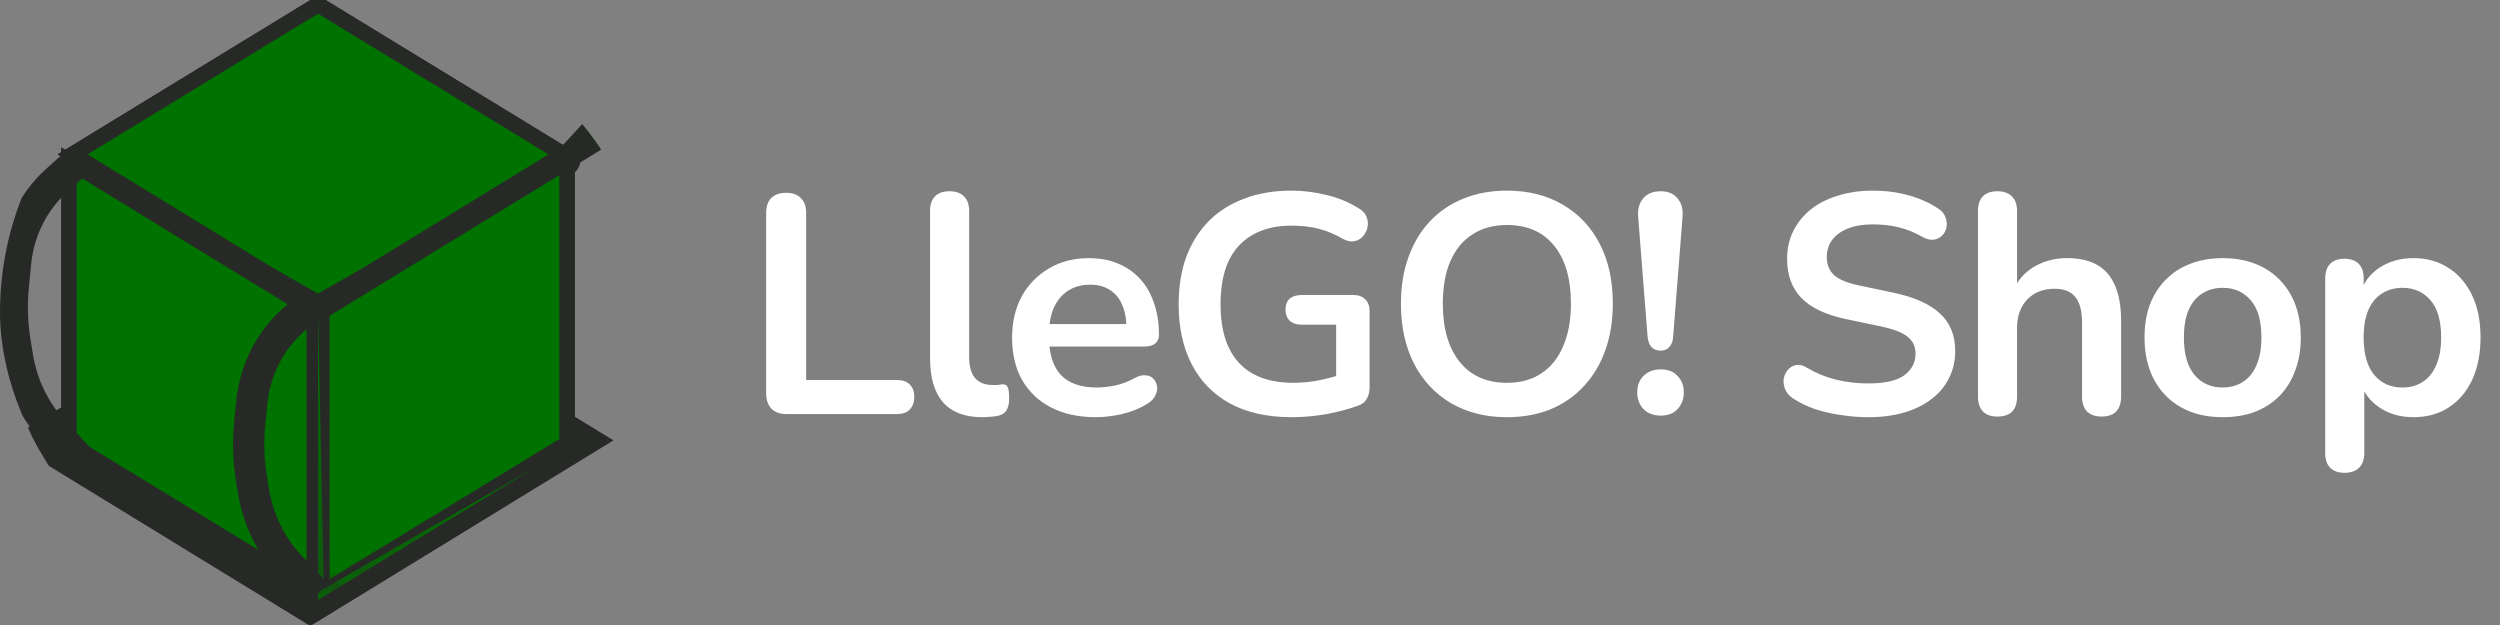 <svg width="160" height="40" viewBox="0 0 160 40" fill="none" xmlns="http://www.w3.org/2000/svg">
<rect x="0" y="0" width="160" height="40" fill="#808080" stroke="none"/>
<g clip-path="url(#clip0_175_73)">
<g clip-path="url(#clip1_175_73)">
<g clip-path="url(#clip2_175_73)">
<path d="M38.304 28.183L19.861 39.478L1.418 28.183L19.861 16.924L38.304 28.183Z" fill="#272926" stroke="#272926"/>
<path d="M20.353 38.109L5.017 28.745L20.353 19.387L35.689 28.745L20.353 38.109Z" fill="white" stroke="#272926"/>
<path d="M4.645 9.881L20.116 0.433V18.954L19.791 19.154L4.645 9.881Z" fill="#007200" stroke="#272926"/>
<path d="M20.919 19.154L20.589 18.953V0.433L36.061 9.881L20.919 19.154Z" fill="#007200" stroke="#272926"/>
<path d="M20.116 37.964L4.409 28.378V10.314L20.116 19.932V37.964Z" fill="#007200" stroke="#272926"/>
<path d="M36.297 10.314V28.378L20.589 37.964V19.932L36.297 10.314Z" fill="#007200" stroke="#272926"/>
<path d="M20.353 19.788L20.724 37.686L34.275 29.896L20.353 38.397V19.788Z" fill="#007200"/>
<mask id="mask0_175_73" style="mask-type:luminance" maskUnits="userSpaceOnUse" x="20" y="19" width="15" height="20">
<path d="M20.353 19.788L20.724 37.686L34.275 29.896L20.353 38.397V19.788Z" fill="white"/>
</mask>
<g mask="url(#mask0_175_73)">
<path d="M20.353 19.788L20.826 19.777L19.88 19.788H20.353ZM20.724 37.686L20.251 37.697L20.268 38.517L20.95 38.126L20.724 37.686ZM34.275 29.896L34.511 30.329L34.049 29.457L34.275 29.896ZM20.353 38.397H19.88V39.264L20.589 38.83L20.353 38.397ZM19.88 19.799L20.251 37.697L21.197 37.675L20.826 19.777L19.88 19.799ZM20.95 38.126L34.5 30.336L34.049 29.457L20.498 37.247L20.95 38.126ZM34.038 29.463L20.116 37.964L20.589 38.83L34.511 30.329L34.038 29.463ZM20.826 38.397V19.788H19.88V38.397H20.826Z" fill="#272926"/>
</g>
<path d="M36.061 9.881L20.353 19.499L4.645 9.881L20.353 0.289L36.061 9.881Z" fill="#007200" stroke="#272926"/>
<path d="M17.304 17.632L20.241 19.302L20.353 19.366L20.465 19.302L23.402 17.632L20.353 19.499L17.304 17.632Z" fill="#272926" stroke="#272926"/>
<path d="M5.202 29.5L3.448 27.622C2.22 26.308 1.405 24.625 1.113 22.803L0.958 21.841C0.774 20.689 0.737 19.515 0.849 18.352L0.994 16.838C1.191 14.792 2.126 12.904 3.605 11.567L4.788 10.499" stroke="#272926" stroke-width="2" stroke-linejoin="round"/>
<path d="M20.276 38.044L18.592 36.265C17.346 34.949 16.518 33.256 16.22 31.42L16.093 30.635C15.903 29.468 15.866 28.279 15.981 27.101L16.109 25.787C16.311 23.727 17.26 21.831 18.756 20.495L19.872 19.5" stroke="#272926" stroke-width="2" stroke-linejoin="round"/>
<path d="M36.176 10.75C36.437 10.75 36.648 10.526 36.648 10.25C36.648 9.974 36.437 9.75 36.176 9.75C35.914 9.75 35.703 9.974 35.703 10.25C35.703 10.526 35.914 10.75 36.176 10.75Z" fill="#007200" stroke="#272926"/>
<path d="M36.924 9.938L36.508 9.498L38.466 7.373L39.331 8.467L36.924 9.938Z" fill="#007200" stroke="#272926"/>
</g>
</g>
<path d="M50.334 26.5C49.921 26.5 49.601 26.387 49.374 26.16C49.148 25.92 49.034 25.593 49.034 25.18V13.64C49.034 13.213 49.141 12.893 49.354 12.68C49.581 12.453 49.901 12.34 50.314 12.34C50.727 12.34 51.041 12.453 51.254 12.68C51.481 12.893 51.594 13.213 51.594 13.64V24.32H57.394C57.754 24.32 58.028 24.413 58.214 24.6C58.414 24.787 58.514 25.053 58.514 25.4C58.514 25.747 58.414 26.02 58.214 26.22C58.028 26.407 57.754 26.5 57.394 26.5H50.334ZM62.865 26.7C61.758 26.7 60.925 26.387 60.365 25.76C59.805 25.12 59.525 24.187 59.525 22.96V13.5C59.525 13.087 59.631 12.773 59.845 12.56C60.058 12.347 60.365 12.24 60.765 12.24C61.165 12.24 61.471 12.347 61.685 12.56C61.911 12.773 62.025 13.087 62.025 13.5V22.84C62.025 23.453 62.151 23.907 62.405 24.2C62.671 24.493 63.045 24.64 63.525 24.64C63.631 24.64 63.731 24.64 63.825 24.64C63.918 24.627 64.011 24.613 64.105 24.6C64.291 24.573 64.418 24.627 64.485 24.76C64.551 24.88 64.585 25.133 64.585 25.52C64.585 25.853 64.518 26.113 64.385 26.3C64.251 26.487 64.031 26.6 63.725 26.64C63.591 26.653 63.451 26.667 63.305 26.68C63.158 26.693 63.011 26.7 62.865 26.7ZM70.134 26.7C69.027 26.7 68.074 26.493 67.274 26.08C66.474 25.667 65.854 25.08 65.414 24.32C64.987 23.56 64.774 22.66 64.774 21.62C64.774 20.607 64.98 19.72 65.394 18.96C65.82 18.2 66.4 17.607 67.134 17.18C67.88 16.74 68.727 16.52 69.674 16.52C70.367 16.52 70.987 16.633 71.534 16.86C72.094 17.087 72.567 17.413 72.954 17.84C73.354 18.267 73.654 18.787 73.854 19.4C74.067 20 74.174 20.68 74.174 21.44C74.174 21.68 74.087 21.867 73.914 22C73.754 22.12 73.52 22.18 73.214 22.18H66.794V20.74H72.414L72.094 21.04C72.094 20.427 72 19.913 71.814 19.5C71.64 19.087 71.38 18.773 71.034 18.56C70.7 18.333 70.28 18.22 69.774 18.22C69.214 18.22 68.734 18.353 68.334 18.62C67.947 18.873 67.647 19.24 67.434 19.72C67.234 20.187 67.134 20.747 67.134 21.4V21.54C67.134 22.633 67.387 23.453 67.894 24C68.414 24.533 69.174 24.8 70.174 24.8C70.52 24.8 70.907 24.76 71.334 24.68C71.774 24.587 72.187 24.433 72.574 24.22C72.854 24.06 73.1 23.993 73.314 24.02C73.527 24.033 73.694 24.107 73.814 24.24C73.947 24.373 74.027 24.54 74.054 24.74C74.08 24.927 74.04 25.12 73.934 25.32C73.84 25.52 73.674 25.693 73.434 25.84C72.967 26.133 72.427 26.353 71.814 26.5C71.214 26.633 70.654 26.7 70.134 26.7ZM82.674 26.7C81.114 26.7 79.793 26.407 78.713 25.82C77.647 25.233 76.834 24.4 76.273 23.32C75.713 22.24 75.433 20.96 75.433 19.48C75.433 18.36 75.594 17.353 75.913 16.46C76.247 15.567 76.72 14.807 77.334 14.18C77.96 13.54 78.72 13.053 79.614 12.72C80.507 12.373 81.52 12.2 82.653 12.2C83.4 12.2 84.147 12.293 84.894 12.48C85.653 12.653 86.367 12.953 87.034 13.38C87.26 13.527 87.407 13.707 87.474 13.92C87.553 14.133 87.567 14.353 87.513 14.58C87.46 14.793 87.36 14.98 87.213 15.14C87.067 15.3 86.88 15.4 86.653 15.44C86.44 15.48 86.2 15.427 85.933 15.28C85.427 14.987 84.913 14.773 84.394 14.64C83.874 14.507 83.293 14.44 82.653 14.44C81.667 14.44 80.834 14.64 80.153 15.04C79.474 15.427 78.96 15.993 78.614 16.74C78.28 17.487 78.114 18.4 78.114 19.48C78.114 21.12 78.507 22.367 79.293 23.22C80.08 24.073 81.247 24.5 82.793 24.5C83.327 24.5 83.867 24.447 84.413 24.34C84.96 24.233 85.493 24.087 86.013 23.9L85.513 25.04V20.78H83.314C82.98 20.78 82.72 20.693 82.534 20.52C82.36 20.347 82.273 20.113 82.273 19.82C82.273 19.513 82.36 19.28 82.534 19.12C82.72 18.96 82.98 18.88 83.314 18.88H86.614C86.947 18.88 87.2 18.973 87.374 19.16C87.56 19.333 87.653 19.587 87.653 19.92V24.78C87.653 25.073 87.594 25.32 87.474 25.52C87.367 25.72 87.187 25.867 86.933 25.96C86.347 26.173 85.674 26.353 84.913 26.5C84.153 26.633 83.407 26.7 82.674 26.7ZM96.44 26.7C95.08 26.7 93.887 26.4 92.86 25.8C91.847 25.2 91.06 24.36 90.5 23.28C89.94 22.187 89.66 20.907 89.66 19.44C89.66 18.333 89.82 17.34 90.14 16.46C90.46 15.567 90.913 14.807 91.5 14.18C92.1 13.54 92.813 13.053 93.64 12.72C94.48 12.373 95.413 12.2 96.44 12.2C97.813 12.2 99.007 12.5 100.02 13.1C101.033 13.687 101.82 14.52 102.38 15.6C102.94 16.68 103.22 17.953 103.22 19.42C103.22 20.527 103.06 21.527 102.74 22.42C102.42 23.313 101.96 24.08 101.36 24.72C100.773 25.36 100.06 25.853 99.22 26.2C98.393 26.533 97.467 26.7 96.44 26.7ZM96.44 24.5C97.307 24.5 98.04 24.3 98.64 23.9C99.253 23.5 99.72 22.92 100.04 22.16C100.373 21.4 100.54 20.493 100.54 19.44C100.54 17.84 100.18 16.6 99.46 15.72C98.753 14.84 97.747 14.4 96.44 14.4C95.587 14.4 94.853 14.6 94.24 15C93.627 15.387 93.153 15.96 92.82 16.72C92.5 17.467 92.34 18.373 92.34 19.44C92.34 21.027 92.7 22.267 93.42 23.16C94.14 24.053 95.147 24.5 96.44 24.5ZM106.283 22.44C106.03 22.44 105.83 22.36 105.683 22.2C105.55 22.04 105.47 21.813 105.443 21.52L104.843 13.88C104.803 13.387 104.91 12.993 105.163 12.7C105.417 12.393 105.79 12.24 106.283 12.24C106.763 12.24 107.123 12.393 107.363 12.7C107.617 12.993 107.723 13.387 107.683 13.88L107.083 21.52C107.07 21.813 106.99 22.04 106.843 22.2C106.71 22.36 106.523 22.44 106.283 22.44ZM106.283 26.6C105.83 26.6 105.463 26.46 105.183 26.18C104.917 25.9 104.783 25.54 104.783 25.1C104.783 24.673 104.917 24.327 105.183 24.06C105.463 23.78 105.83 23.64 106.283 23.64C106.75 23.64 107.11 23.78 107.363 24.06C107.63 24.327 107.763 24.673 107.763 25.1C107.763 25.54 107.63 25.9 107.363 26.18C107.11 26.46 106.75 26.6 106.283 26.6ZM119.574 26.7C118.987 26.7 118.4 26.653 117.814 26.56C117.227 26.48 116.674 26.353 116.154 26.18C115.634 25.993 115.167 25.767 114.754 25.5C114.514 25.34 114.347 25.147 114.254 24.92C114.16 24.693 114.127 24.473 114.154 24.26C114.194 24.033 114.28 23.84 114.414 23.68C114.56 23.507 114.74 23.4 114.954 23.36C115.167 23.32 115.4 23.38 115.654 23.54C116.24 23.887 116.86 24.14 117.514 24.3C118.167 24.46 118.854 24.54 119.574 24.54C120.627 24.54 121.394 24.367 121.874 24.02C122.354 23.66 122.594 23.2 122.594 22.64C122.594 22.173 122.42 21.807 122.074 21.54C121.74 21.273 121.16 21.053 120.334 20.88L118.134 20.42C116.867 20.153 115.92 19.707 115.294 19.08C114.68 18.44 114.374 17.6 114.374 16.56C114.374 15.907 114.507 15.313 114.774 14.78C115.04 14.247 115.414 13.787 115.894 13.4C116.387 13.013 116.967 12.72 117.634 12.52C118.314 12.307 119.06 12.2 119.874 12.2C120.674 12.2 121.434 12.3 122.154 12.5C122.874 12.7 123.52 12.993 124.094 13.38C124.307 13.527 124.447 13.707 124.514 13.92C124.594 14.133 124.614 14.347 124.574 14.56C124.534 14.76 124.44 14.933 124.294 15.08C124.147 15.227 123.96 15.313 123.734 15.34C123.52 15.367 123.274 15.3 122.994 15.14C122.5 14.86 122 14.66 121.494 14.54C120.987 14.42 120.44 14.36 119.854 14.36C119.24 14.36 118.714 14.447 118.274 14.62C117.834 14.793 117.494 15.04 117.254 15.36C117.027 15.667 116.914 16.033 116.914 16.46C116.914 16.94 117.074 17.327 117.394 17.62C117.714 17.9 118.26 18.12 119.034 18.28L121.214 18.74C122.534 19.02 123.514 19.46 124.154 20.06C124.807 20.66 125.134 21.46 125.134 22.46C125.134 23.1 125 23.68 124.734 24.2C124.48 24.72 124.107 25.167 123.614 25.54C123.134 25.913 122.554 26.2 121.874 26.4C121.194 26.6 120.427 26.7 119.574 26.7ZM127.831 26.66C127.431 26.66 127.124 26.553 126.911 26.34C126.698 26.113 126.591 25.793 126.591 25.38V13.5C126.591 13.087 126.698 12.773 126.911 12.56C127.124 12.347 127.431 12.24 127.831 12.24C128.231 12.24 128.538 12.347 128.751 12.56C128.978 12.773 129.091 13.087 129.091 13.5V18.68H128.811C129.104 17.973 129.558 17.44 130.171 17.08C130.798 16.707 131.504 16.52 132.291 16.52C133.078 16.52 133.724 16.667 134.231 16.96C134.738 17.253 135.118 17.7 135.371 18.3C135.624 18.887 135.751 19.633 135.751 20.54V25.38C135.751 25.793 135.644 26.113 135.431 26.34C135.218 26.553 134.911 26.66 134.511 26.66C134.111 26.66 133.798 26.553 133.571 26.34C133.358 26.113 133.251 25.793 133.251 25.38V20.66C133.251 19.9 133.104 19.347 132.811 19C132.531 18.653 132.091 18.48 131.491 18.48C130.758 18.48 130.171 18.713 129.731 19.18C129.304 19.633 129.091 20.24 129.091 21V25.38C129.091 26.233 128.671 26.66 127.831 26.66ZM142.25 26.7C141.237 26.7 140.357 26.493 139.61 26.08C138.864 25.667 138.284 25.08 137.87 24.32C137.457 23.547 137.25 22.64 137.25 21.6C137.25 20.813 137.364 20.113 137.59 19.5C137.83 18.873 138.17 18.34 138.61 17.9C139.05 17.447 139.577 17.107 140.19 16.88C140.804 16.64 141.49 16.52 142.25 16.52C143.264 16.52 144.144 16.727 144.89 17.14C145.637 17.553 146.217 18.14 146.63 18.9C147.044 19.66 147.25 20.56 147.25 21.6C147.25 22.387 147.13 23.093 146.89 23.72C146.664 24.347 146.33 24.887 145.89 25.34C145.45 25.78 144.924 26.12 144.31 26.36C143.697 26.587 143.01 26.7 142.25 26.7ZM142.25 24.8C142.744 24.8 143.177 24.68 143.55 24.44C143.924 24.2 144.21 23.847 144.41 23.38C144.624 22.9 144.73 22.307 144.73 21.6C144.73 20.533 144.504 19.74 144.05 19.22C143.597 18.687 142.997 18.42 142.25 18.42C141.757 18.42 141.324 18.54 140.95 18.78C140.577 19.007 140.284 19.36 140.07 19.84C139.87 20.307 139.77 20.893 139.77 21.6C139.77 22.653 139.997 23.453 140.45 24C140.904 24.533 141.504 24.8 142.25 24.8ZM150.054 30.26C149.654 30.26 149.347 30.153 149.134 29.94C148.92 29.727 148.814 29.413 148.814 29V17.82C148.814 17.407 148.92 17.093 149.134 16.88C149.347 16.667 149.647 16.56 150.034 16.56C150.434 16.56 150.74 16.667 150.954 16.88C151.167 17.093 151.274 17.407 151.274 17.82V19.38L151.054 18.78C151.254 18.1 151.66 17.553 152.274 17.14C152.9 16.727 153.627 16.52 154.454 16.52C155.307 16.52 156.054 16.727 156.694 17.14C157.347 17.553 157.854 18.14 158.214 18.9C158.574 19.647 158.754 20.547 158.754 21.6C158.754 22.64 158.574 23.547 158.214 24.32C157.854 25.08 157.354 25.667 156.714 26.08C156.074 26.493 155.32 26.7 154.454 26.7C153.64 26.7 152.927 26.5 152.314 26.1C151.7 25.687 151.287 25.153 151.074 24.5H151.314V29C151.314 29.413 151.2 29.727 150.974 29.94C150.76 30.153 150.454 30.26 150.054 30.26ZM153.754 24.8C154.247 24.8 154.68 24.68 155.054 24.44C155.427 24.2 155.714 23.847 155.914 23.38C156.127 22.9 156.234 22.307 156.234 21.6C156.234 20.533 156.007 19.74 155.554 19.22C155.1 18.687 154.5 18.42 153.754 18.42C153.26 18.42 152.827 18.54 152.454 18.78C152.08 19.007 151.787 19.36 151.574 19.84C151.374 20.307 151.274 20.893 151.274 21.6C151.274 22.653 151.5 23.453 151.954 24C152.407 24.533 153.007 24.8 153.754 24.8Z" fill="white"/>
</g>
<defs>
<clipPath id="clip0_175_73">
<rect width="160" height="40" fill="white"/>
</clipPath>
<clipPath id="clip1_175_73">
<rect width="42" height="40" rx="20" fill="white"/>
</clipPath>
<clipPath id="clip2_175_73">
<rect width="119.167" height="40" fill="white"/>
</clipPath>
</defs>
</svg>
